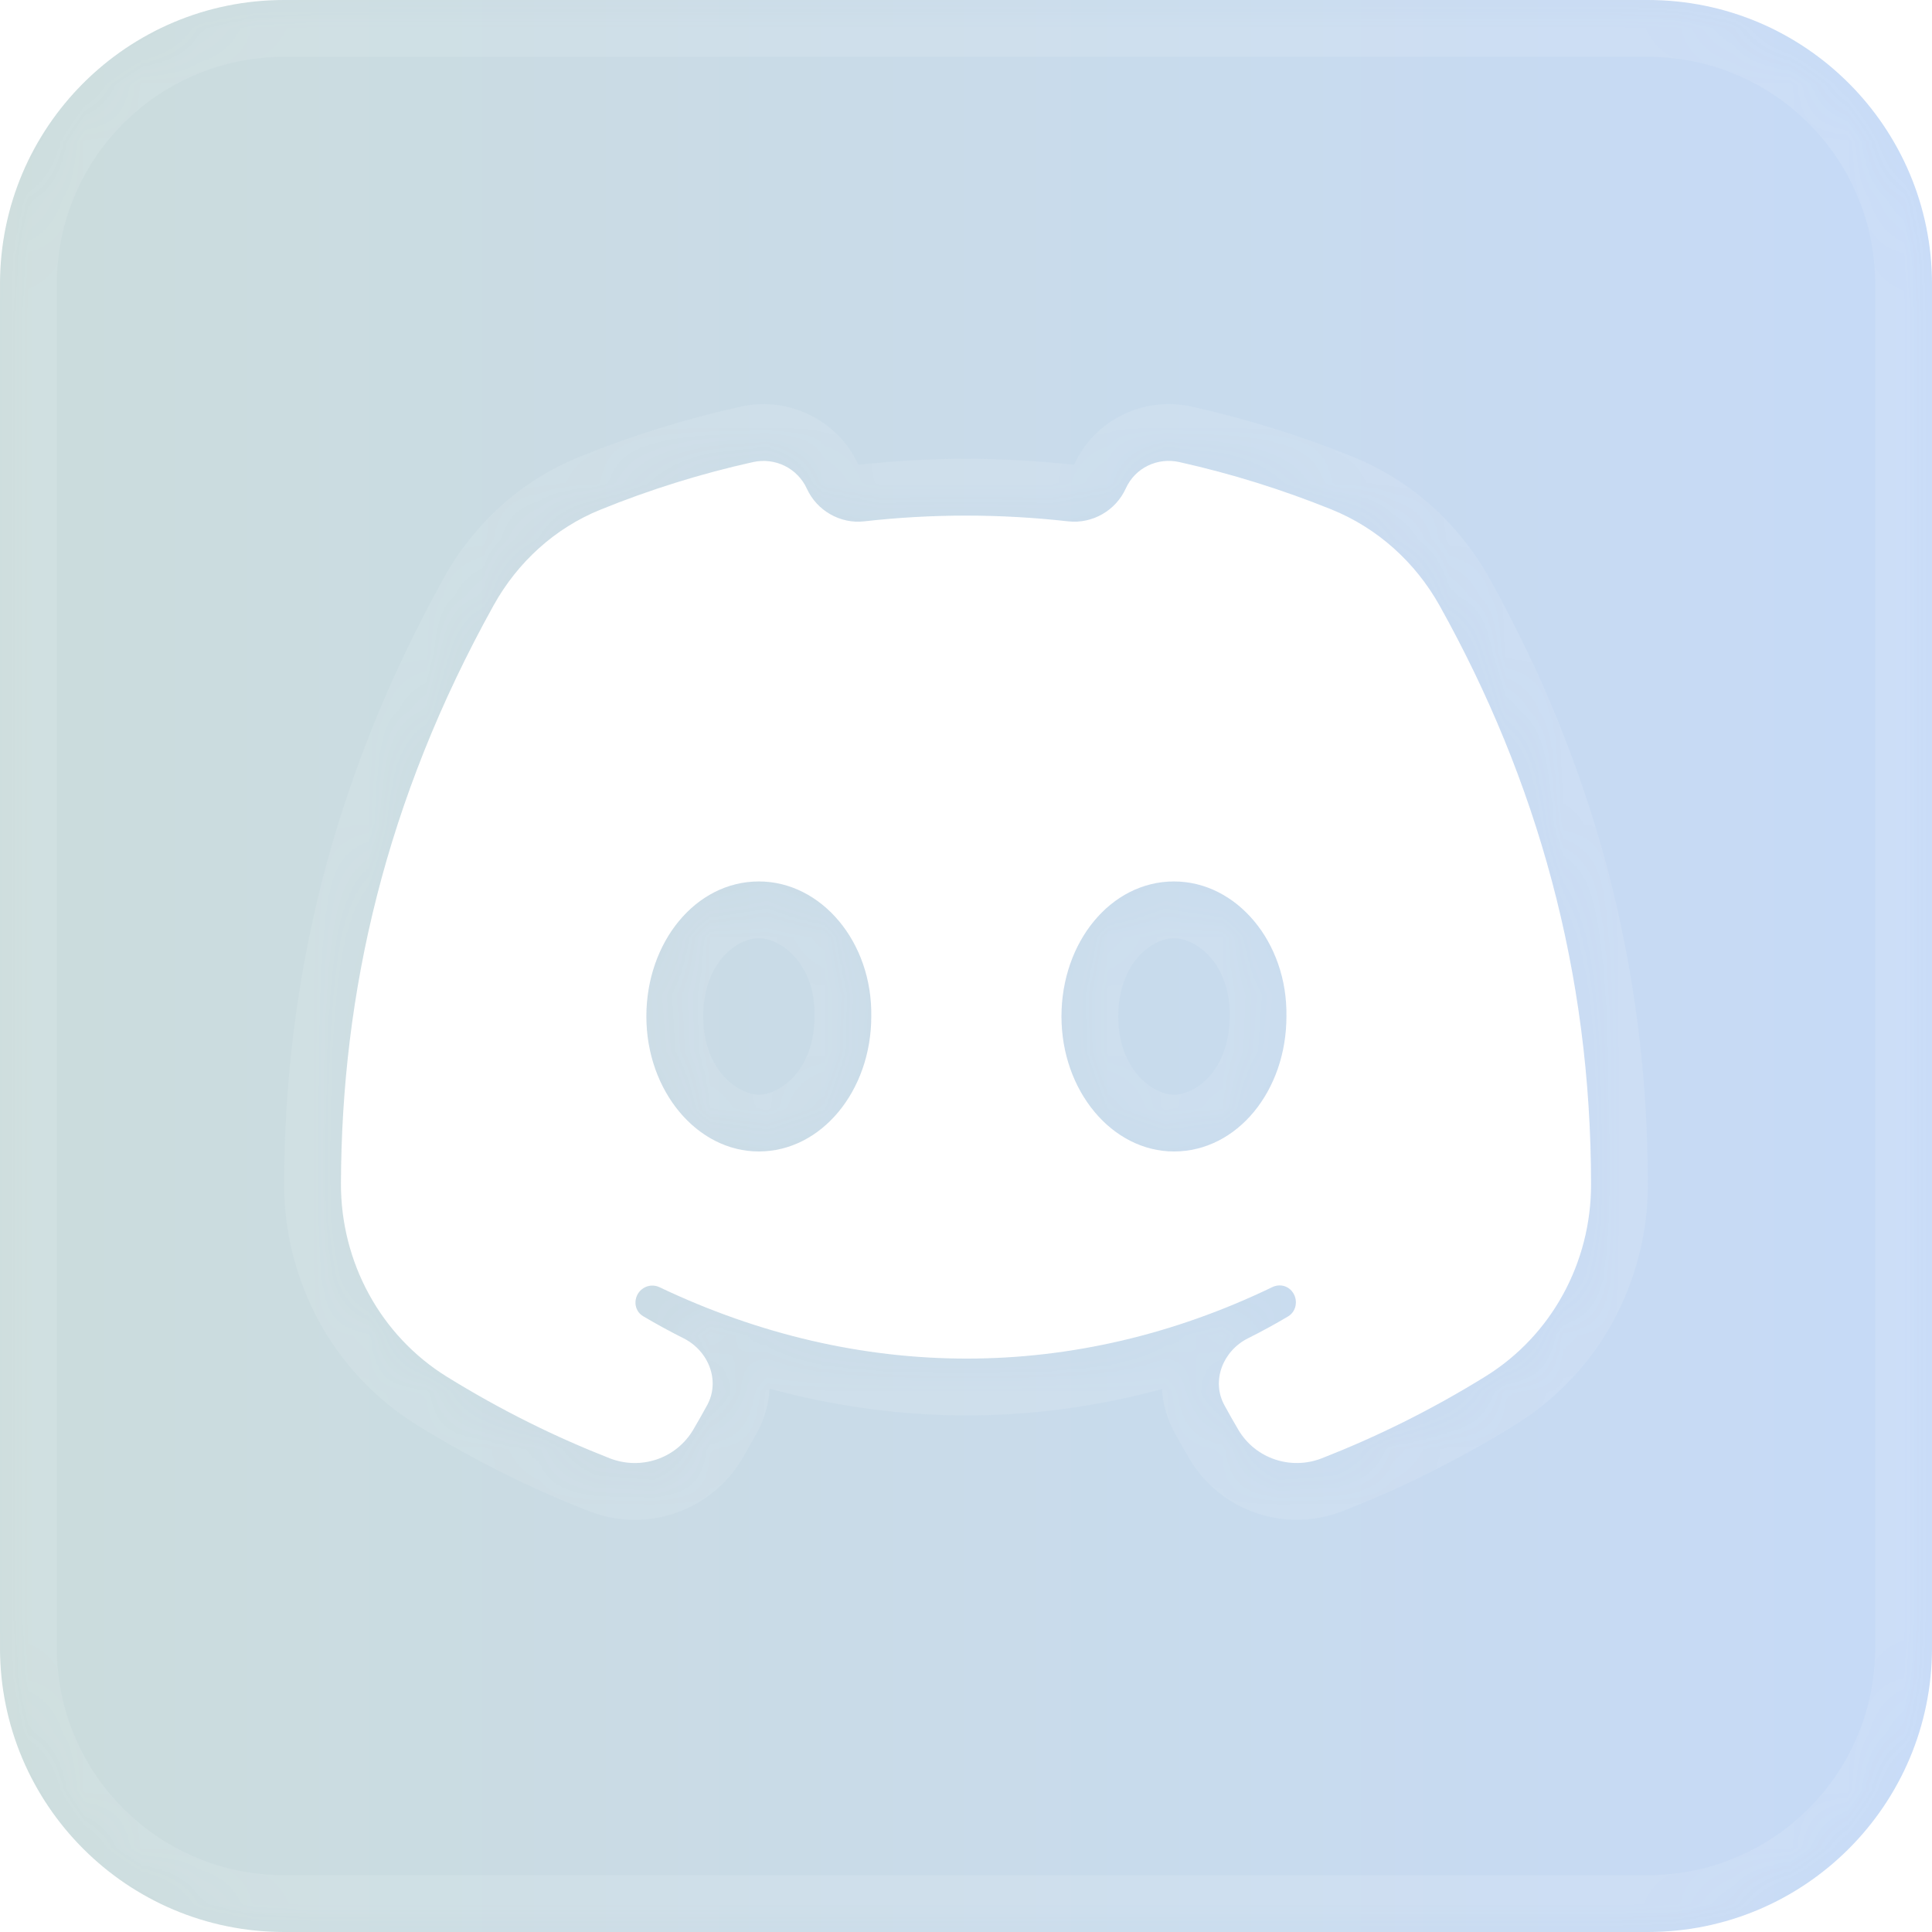 <svg width="34" height="34" viewBox="0 0 34 34" fill="none" xmlns="http://www.w3.org/2000/svg">
<g filter="url(#filter0_b_171_711)">
<mask id="path-1-inside-1_171_711" fill="white">
<path fill-rule="evenodd" clip-rule="evenodd" d="M5 0C2.239 0 0 2.239 0 5V29C0 31.761 2.239 34 5 34H29C31.761 34 34 31.761 34 29V5C34 2.239 31.761 0 29 0H5ZM19.813 8.594C19.977 8.233 20.369 8.045 20.756 8.132C21.672 8.336 22.565 8.616 23.43 8.965C24.242 9.292 24.91 9.897 25.337 10.662C27.045 13.726 28 17.099 28 20.848C28 22.216 27.309 23.498 26.146 24.22C25.173 24.823 24.212 25.291 23.263 25.663C22.714 25.877 22.093 25.669 21.793 25.162C21.709 25.02 21.627 24.876 21.548 24.73C21.312 24.299 21.523 23.772 21.962 23.552C22.201 23.433 22.435 23.305 22.666 23.168C22.839 23.066 22.852 22.82 22.701 22.688C22.616 22.615 22.496 22.601 22.395 22.649C18.918 24.328 15.125 24.329 11.605 22.652C11.5 22.602 11.375 22.62 11.287 22.696C11.139 22.825 11.149 23.063 11.318 23.163C11.552 23.302 11.789 23.431 12.03 23.552C12.469 23.772 12.68 24.299 12.444 24.73C12.365 24.876 12.283 25.02 12.199 25.162C11.899 25.669 11.278 25.878 10.729 25.663C9.787 25.294 8.835 24.829 7.867 24.23C6.692 23.503 5.995 22.206 6 20.824C6.012 17.478 6.775 14.093 8.689 10.649C9.109 9.894 9.765 9.294 10.565 8.97C11.43 8.619 12.327 8.337 13.252 8.132C13.641 8.046 14.034 8.239 14.2 8.601C14.377 8.987 14.786 9.222 15.207 9.175C16.399 9.04 17.596 9.04 18.799 9.175C19.225 9.222 19.636 8.985 19.813 8.594ZM11.375 17.888C11.375 19.196 12.265 20.264 13.354 20.264C14.455 20.264 15.333 19.196 15.333 17.888C15.355 16.58 14.455 15.512 13.354 15.512C12.243 15.512 11.375 16.58 11.375 17.888ZM18.68 17.888C18.68 19.196 19.57 20.264 20.66 20.264C21.772 20.264 22.639 19.196 22.639 17.888C22.661 16.58 21.761 15.512 20.66 15.512C19.548 15.512 18.68 16.58 18.68 17.888Z"/>
</mask>
<path fill-rule="evenodd" clip-rule="evenodd" d="M5 0C2.239 0 0 2.239 0 5V29C0 31.761 2.239 34 5 34H29C31.761 34 34 31.761 34 29V5C34 2.239 31.761 0 29 0H5ZM19.813 8.594C19.977 8.233 20.369 8.045 20.756 8.132C21.672 8.336 22.565 8.616 23.43 8.965C24.242 9.292 24.91 9.897 25.337 10.662C27.045 13.726 28 17.099 28 20.848C28 22.216 27.309 23.498 26.146 24.22C25.173 24.823 24.212 25.291 23.263 25.663C22.714 25.877 22.093 25.669 21.793 25.162C21.709 25.02 21.627 24.876 21.548 24.73C21.312 24.299 21.523 23.772 21.962 23.552C22.201 23.433 22.435 23.305 22.666 23.168C22.839 23.066 22.852 22.82 22.701 22.688C22.616 22.615 22.496 22.601 22.395 22.649C18.918 24.328 15.125 24.329 11.605 22.652C11.5 22.602 11.375 22.62 11.287 22.696C11.139 22.825 11.149 23.063 11.318 23.163C11.552 23.302 11.789 23.431 12.03 23.552C12.469 23.772 12.68 24.299 12.444 24.73C12.365 24.876 12.283 25.02 12.199 25.162C11.899 25.669 11.278 25.878 10.729 25.663C9.787 25.294 8.835 24.829 7.867 24.23C6.692 23.503 5.995 22.206 6 20.824C6.012 17.478 6.775 14.093 8.689 10.649C9.109 9.894 9.765 9.294 10.565 8.97C11.43 8.619 12.327 8.337 13.252 8.132C13.641 8.046 14.034 8.239 14.2 8.601C14.377 8.987 14.786 9.222 15.207 9.175C16.399 9.04 17.596 9.04 18.799 9.175C19.225 9.222 19.636 8.985 19.813 8.594ZM11.375 17.888C11.375 19.196 12.265 20.264 13.354 20.264C14.455 20.264 15.333 19.196 15.333 17.888C15.355 16.58 14.455 15.512 13.354 15.512C12.243 15.512 11.375 16.58 11.375 17.888ZM18.68 17.888C18.68 19.196 19.57 20.264 20.66 20.264C21.772 20.264 22.639 19.196 22.639 17.888C22.661 16.58 21.761 15.512 20.66 15.512C19.548 15.512 18.68 16.58 18.68 17.888Z" fill="url(#paint0_linear_171_711)" fill-opacity="0.55"/>
<path d="M15.333 17.888L14.333 17.871L14.333 17.88V17.888H15.333ZM22.639 17.888L21.639 17.871L21.639 17.88V17.888H22.639ZM18.799 9.175L18.688 10.168L18.799 9.175ZM15.207 9.175L15.319 10.168L15.207 9.175ZM8.689 10.649L7.815 10.163L8.689 10.649ZM10.565 8.97L10.19 8.043L10.565 8.97ZM7.867 24.23L8.393 23.38L7.867 24.23ZM12.03 23.552L12.478 22.658L12.03 23.552ZM12.444 24.73L13.322 25.21L12.444 24.73ZM11.318 23.163L11.828 22.303L11.318 23.163ZM11.605 22.652L12.035 21.75L11.605 22.652ZM22.395 22.649L22.83 23.55L22.395 22.649ZM22.666 23.168L23.176 24.028L22.666 23.168ZM21.548 24.73L22.425 24.25L21.548 24.73ZM21.962 23.552L21.514 22.658L21.962 23.552ZM23.263 25.663L22.898 24.732L23.263 25.663ZM21.793 25.162L20.932 25.671L21.793 25.162ZM12.199 25.162L13.06 25.671L12.199 25.162ZM10.729 25.663L10.365 26.594L10.729 25.663ZM25.337 10.662L26.21 10.175L25.337 10.662ZM1 5C1 2.791 2.791 1 5 1V-1C1.686 -1 -1 1.686 -1 5H1ZM1 29V5H-1V29H1ZM5 33C2.791 33 1 31.209 1 29H-1C-1 32.314 1.686 35 5 35V33ZM29 33H5V35H29V33ZM33 29C33 31.209 31.209 33 29 33V35C32.314 35 35 32.314 35 29H33ZM33 5V29H35V5H33ZM29 1C31.209 1 33 2.791 33 5H35C35 1.686 32.314 -1 29 -1V1ZM5 1H29V-1H5V1ZM23.804 8.037C22.89 7.669 21.945 7.372 20.973 7.155L20.538 9.108C21.4 9.3 22.24 9.563 23.055 9.892L23.804 8.037ZM29 20.848C29 16.919 27.997 13.38 26.21 10.175L24.463 11.149C26.093 14.073 27 17.278 27 20.848L29 20.848ZM23.627 26.594C24.629 26.202 25.645 25.707 26.673 25.069L25.619 23.37C24.7 23.94 23.794 24.381 22.898 24.732L23.627 26.594ZM20.67 25.21C20.755 25.365 20.843 25.519 20.932 25.671L22.654 24.653C22.576 24.52 22.499 24.386 22.425 24.25L20.67 25.21ZM22.157 22.307C21.945 22.433 21.731 22.549 21.514 22.658L22.41 24.446C22.67 24.316 22.925 24.177 23.176 24.028L22.157 22.307ZM11.175 23.555C14.966 25.361 19.076 25.362 22.83 23.55L21.96 21.749C18.759 23.294 15.284 23.297 12.035 21.75L11.175 23.555ZM12.478 22.658C12.258 22.548 12.042 22.43 11.828 22.303L10.808 24.023C11.061 24.174 11.319 24.315 11.582 24.446L12.478 22.658ZM13.06 25.671C13.149 25.519 13.237 25.365 13.322 25.21L11.567 24.25C11.493 24.386 11.416 24.52 11.338 24.653L13.06 25.671ZM7.341 25.08C8.362 25.712 9.369 26.204 10.365 26.594L11.094 24.732C10.205 24.383 9.307 23.945 8.393 23.38L7.341 25.08ZM7.815 10.163C5.815 13.762 5.013 17.314 5 20.821L7 20.828C7.012 17.642 7.735 14.424 9.563 11.134L7.815 10.163ZM13.035 7.156C12.055 7.373 11.105 7.672 10.19 8.043L10.941 9.896C11.756 9.566 12.599 9.301 13.468 9.109L13.035 7.156ZM18.91 8.181C17.634 8.038 16.362 8.038 15.096 8.181L15.319 10.168C16.436 10.043 17.558 10.043 18.688 10.168L18.91 8.181ZM13.354 19.264C12.98 19.264 12.375 18.823 12.375 17.888H10.375C10.375 19.569 11.549 21.264 13.354 21.264V19.264ZM14.333 17.888C14.333 18.827 13.736 19.264 13.354 19.264V21.264C15.174 21.264 16.333 19.565 16.333 17.888H14.333ZM13.354 16.512C13.749 16.512 14.349 16.963 14.333 17.871L16.333 17.905C16.362 16.197 15.161 14.512 13.354 14.512V16.512ZM12.375 17.888C12.375 16.945 12.965 16.512 13.354 16.512V14.512C11.52 14.512 10.375 16.215 10.375 17.888H12.375ZM20.66 19.264C20.285 19.264 19.68 18.822 19.68 17.888H17.68C17.68 19.57 18.855 21.264 20.66 21.264V19.264ZM21.639 17.888C21.639 18.831 21.049 19.264 20.66 19.264V21.264C22.494 21.264 23.639 19.561 23.639 17.888H21.639ZM20.66 16.512C21.055 16.512 21.654 16.963 21.639 17.871L23.639 17.905C23.668 16.197 22.466 14.512 20.66 14.512V16.512ZM19.68 17.888C19.68 16.946 20.27 16.512 20.66 16.512V14.512C18.826 14.512 17.68 16.214 17.68 17.888H19.68ZM18.688 10.168C19.552 10.265 20.371 9.786 20.724 9.008L18.902 8.181C18.903 8.18 18.903 8.18 18.901 8.181C18.901 8.182 18.901 8.181 18.903 8.181C18.904 8.181 18.907 8.181 18.91 8.181L18.688 10.168ZM13.291 9.018C13.645 9.79 14.462 10.265 15.319 10.168L15.096 8.181C15.105 8.18 15.109 8.183 15.108 8.182C15.106 8.181 15.107 8.181 15.109 8.184L13.291 9.018ZM13.468 9.109C13.402 9.123 13.323 9.088 13.291 9.018L15.109 8.184C14.744 7.389 13.88 6.969 13.035 7.156L13.468 9.109ZM9.563 11.134C9.878 10.569 10.363 10.131 10.941 9.896L10.19 8.043C9.167 8.458 8.34 9.219 7.815 10.163L9.563 11.134ZM8.393 23.38C7.523 22.841 6.996 21.874 7 20.828L5 20.821C4.994 22.539 5.86 24.164 7.341 25.08L8.393 23.38ZM11.582 24.446C11.574 24.443 11.561 24.433 11.551 24.407C11.546 24.392 11.541 24.369 11.542 24.338C11.544 24.306 11.553 24.275 11.567 24.25L13.322 25.21C13.873 24.202 13.337 23.089 12.478 22.658L11.582 24.446ZM10.632 21.941C10.024 22.469 9.991 23.539 10.808 24.023L11.828 22.303C12.307 22.587 12.255 23.18 11.943 23.451L10.632 21.941ZM12.035 21.75C11.569 21.528 11.018 21.605 10.632 21.941L11.943 23.451C11.732 23.634 11.431 23.677 11.175 23.555L12.035 21.75ZM23.356 21.933C22.96 21.589 22.409 21.532 21.96 21.749L22.83 23.55C22.583 23.669 22.273 23.641 22.046 23.444L23.356 21.933ZM23.176 24.028C23.982 23.551 23.981 22.475 23.356 21.933L22.046 23.444C21.723 23.164 21.695 22.581 22.157 22.307L23.176 24.028ZM22.425 24.25C22.439 24.275 22.448 24.306 22.45 24.338C22.451 24.369 22.446 24.392 22.441 24.407C22.431 24.433 22.418 24.443 22.41 24.446L21.514 22.658C20.655 23.089 20.119 24.202 20.67 25.21L22.425 24.25ZM22.898 24.732C22.799 24.77 22.7 24.73 22.654 24.653L20.932 25.671C21.486 26.607 22.63 26.984 23.627 26.594L22.898 24.732ZM27 20.848C27 21.881 26.478 22.837 25.619 23.37L26.673 25.069C28.14 24.16 29 22.551 29 20.848L27 20.848ZM20.973 7.155C20.139 6.97 19.268 7.375 18.902 8.181L20.724 9.008C20.686 9.091 20.598 9.121 20.538 9.108L20.973 7.155ZM11.338 24.653C11.292 24.731 11.193 24.77 11.094 24.732L10.365 26.594C11.363 26.985 12.506 26.607 13.06 25.671L11.338 24.653ZM23.055 9.892C23.647 10.131 24.143 10.575 24.463 11.149L26.21 10.175C25.677 9.219 24.836 8.454 23.804 8.037L23.055 9.892Z" fill="white" fill-opacity="0.1" mask="url(#path-1-inside-1_171_711)"/>
</g>
<defs>
<filter id="filter0_b_171_711" x="-21.3" y="-21.3" width="76.6" height="76.6" filterUnits="userSpaceOnUse" color-interpolation-filters="sRGB">
<feFlood flood-opacity="0" result="BackgroundImageFix"/>
<feGaussianBlur in="BackgroundImageFix" stdDeviation="10.65"/>
<feComposite in2="SourceAlpha" operator="in" result="effect1_backgroundBlur_171_711"/>
<feBlend mode="normal" in="SourceGraphic" in2="effect1_backgroundBlur_171_711" result="shape"/>
</filter>
<linearGradient id="paint0_linear_171_711" x1="0" y1="17" x2="34" y2="17" gradientUnits="userSpaceOnUse">
<stop stop-color="#A1BFBF"/>
<stop offset="1" stop-color="#97BBF0"/>
</linearGradient>
</defs>
</svg>
